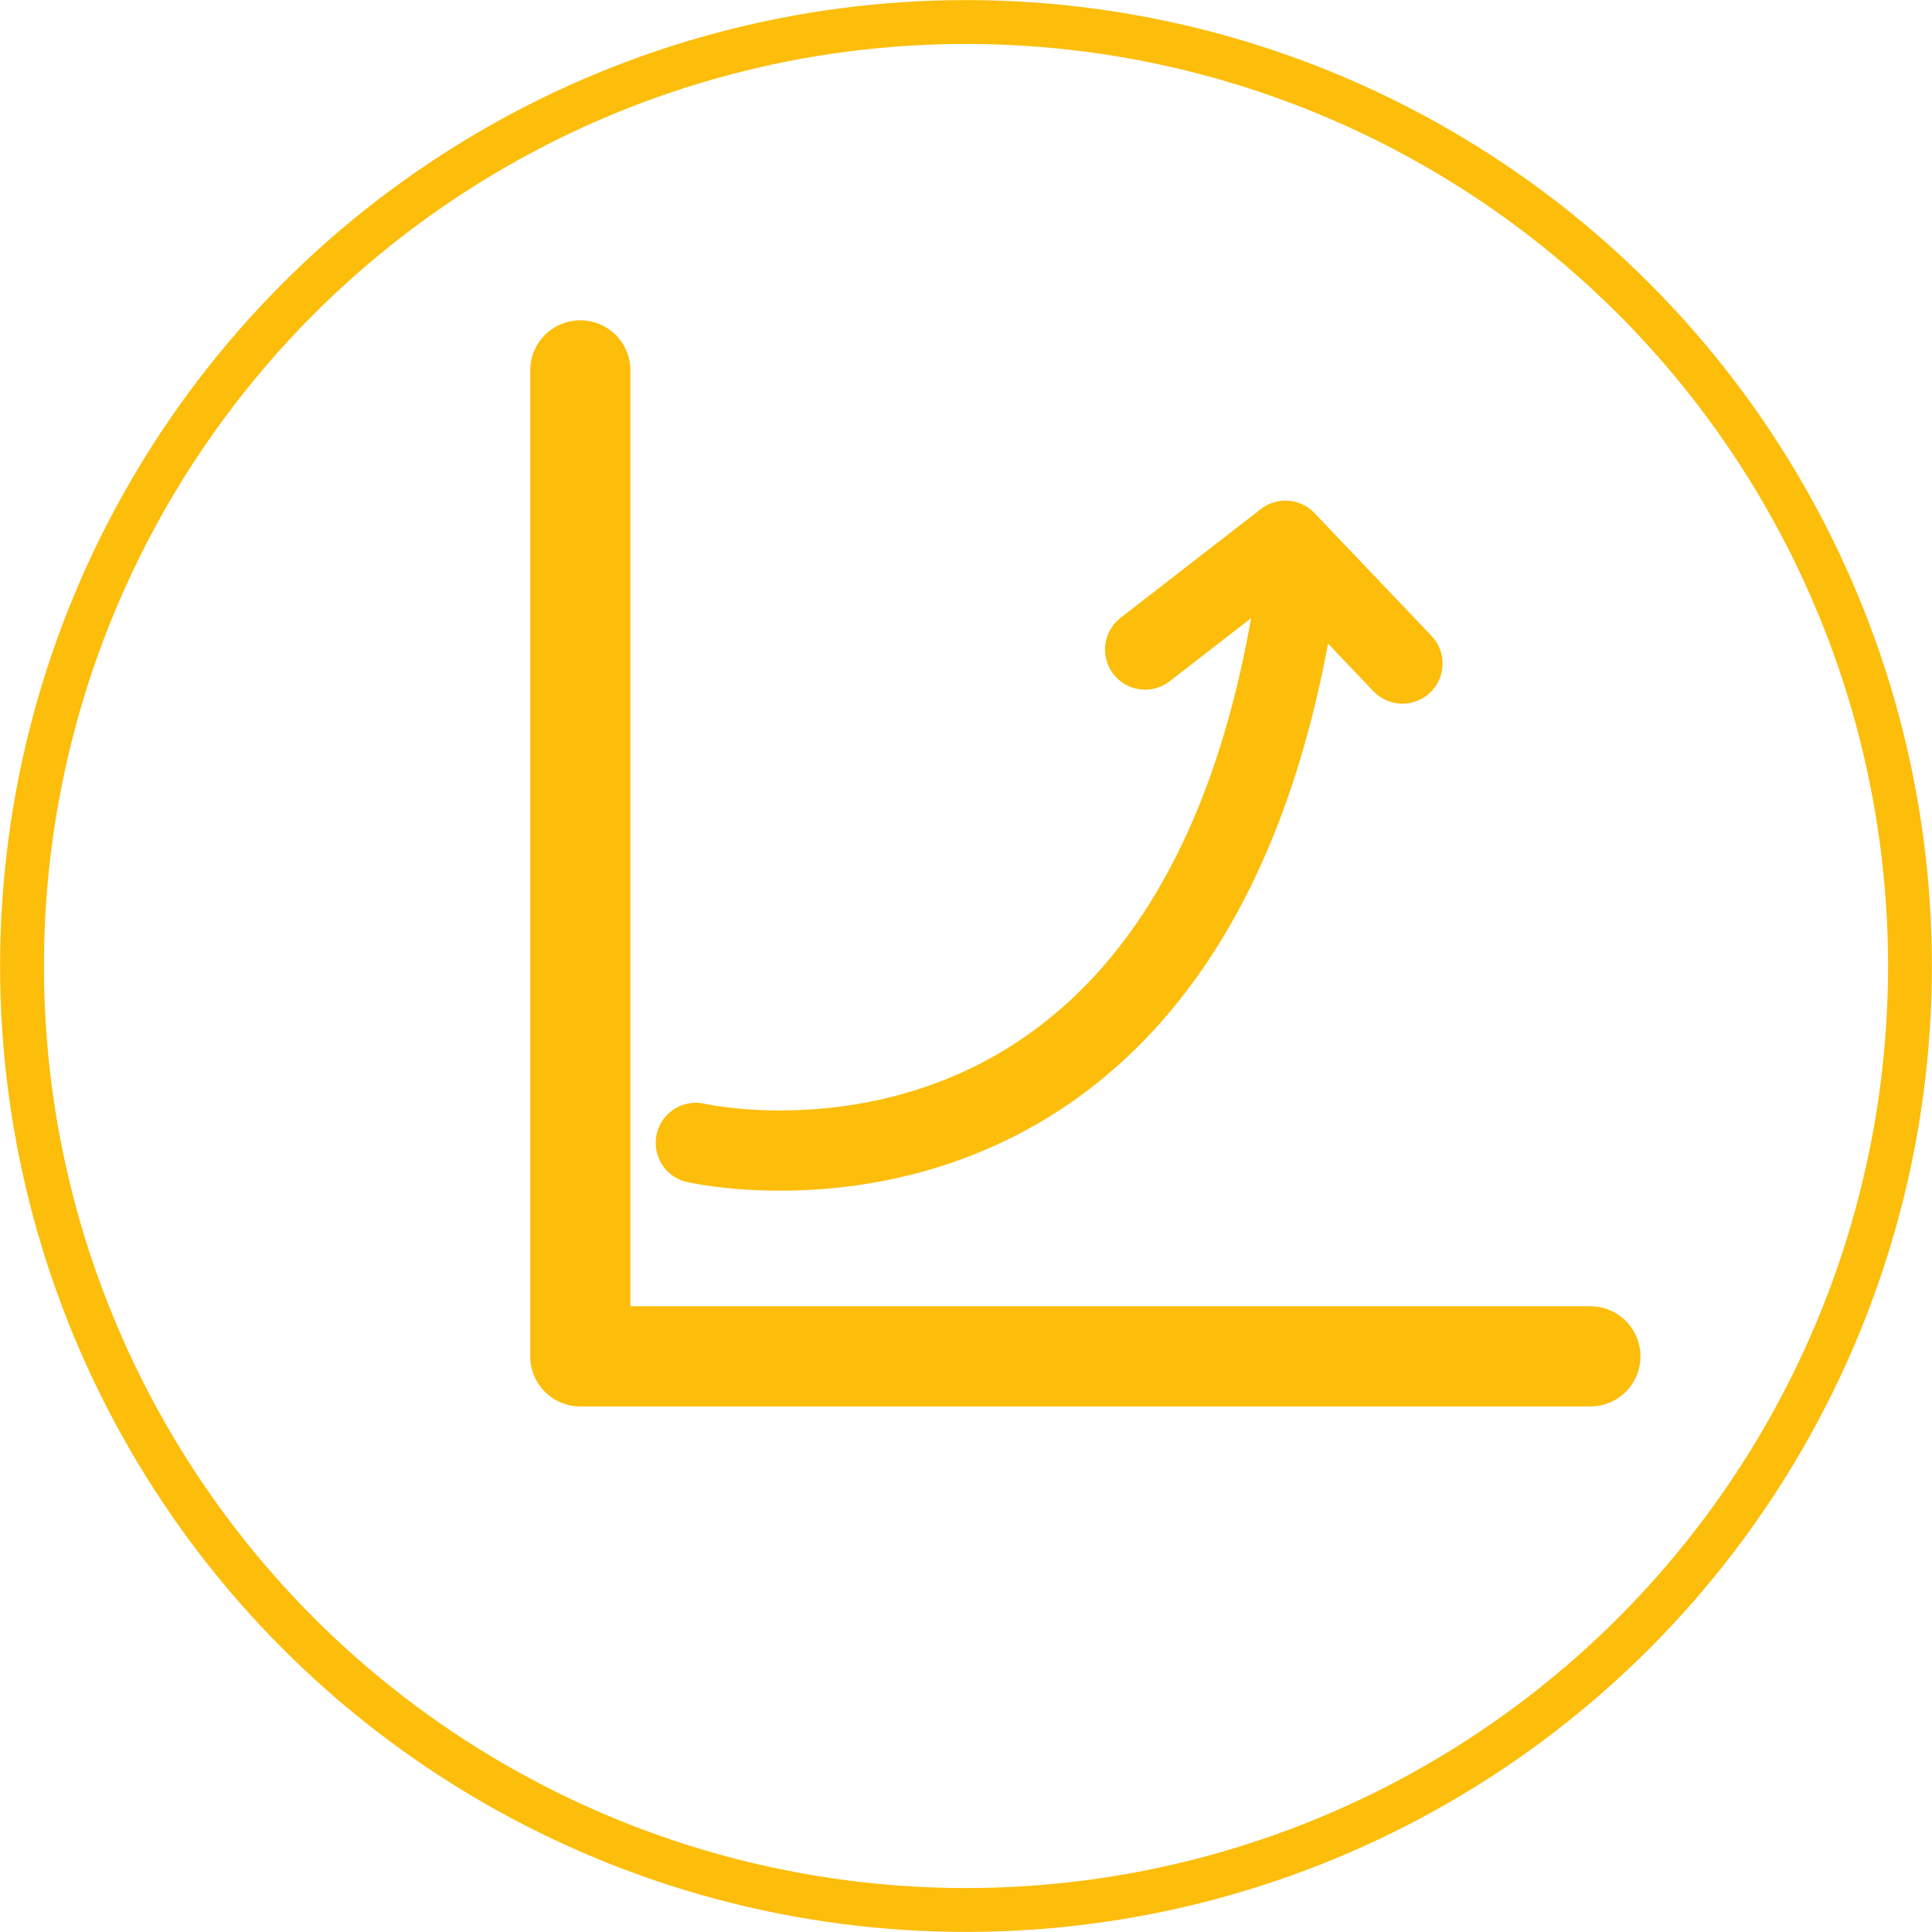 <?xml version="1.0" encoding="UTF-8"?>
<svg id="Layer_2" data-name="Layer 2" xmlns="http://www.w3.org/2000/svg" viewBox="0 0 103.54 103.54">
  <defs>
    <style>
      .cls-1 {
        stroke-width: 5.37px;
      }

      .cls-1, .cls-2, .cls-3 {
        fill: none;
        stroke: #fcbd0b;
        stroke-linecap: round;
        stroke-linejoin: round;
      }

      .cls-2 {
        stroke-width: 4.3px;
      }

      .cls-3 {
        stroke-width: 2.35px;
      }
    </style>
  </defs>
  <g id="Layer_1-2" data-name="Layer 1">
    <g>
      <circle class="cls-3" cx="51.77" cy="51.77" r="50.59"/>
      <polyline class="cls-1" points="31.1 19.85 31.1 72.69 85.23 72.69"/>
      <path class="cls-2" d="m37.29,61.25s27.32,6.32,32.31-30.53"/>
      <polyline class="cls-2" points="61.37 34.81 68.89 28.98 75.16 35.56"/>
    </g>
  </g>
</svg>